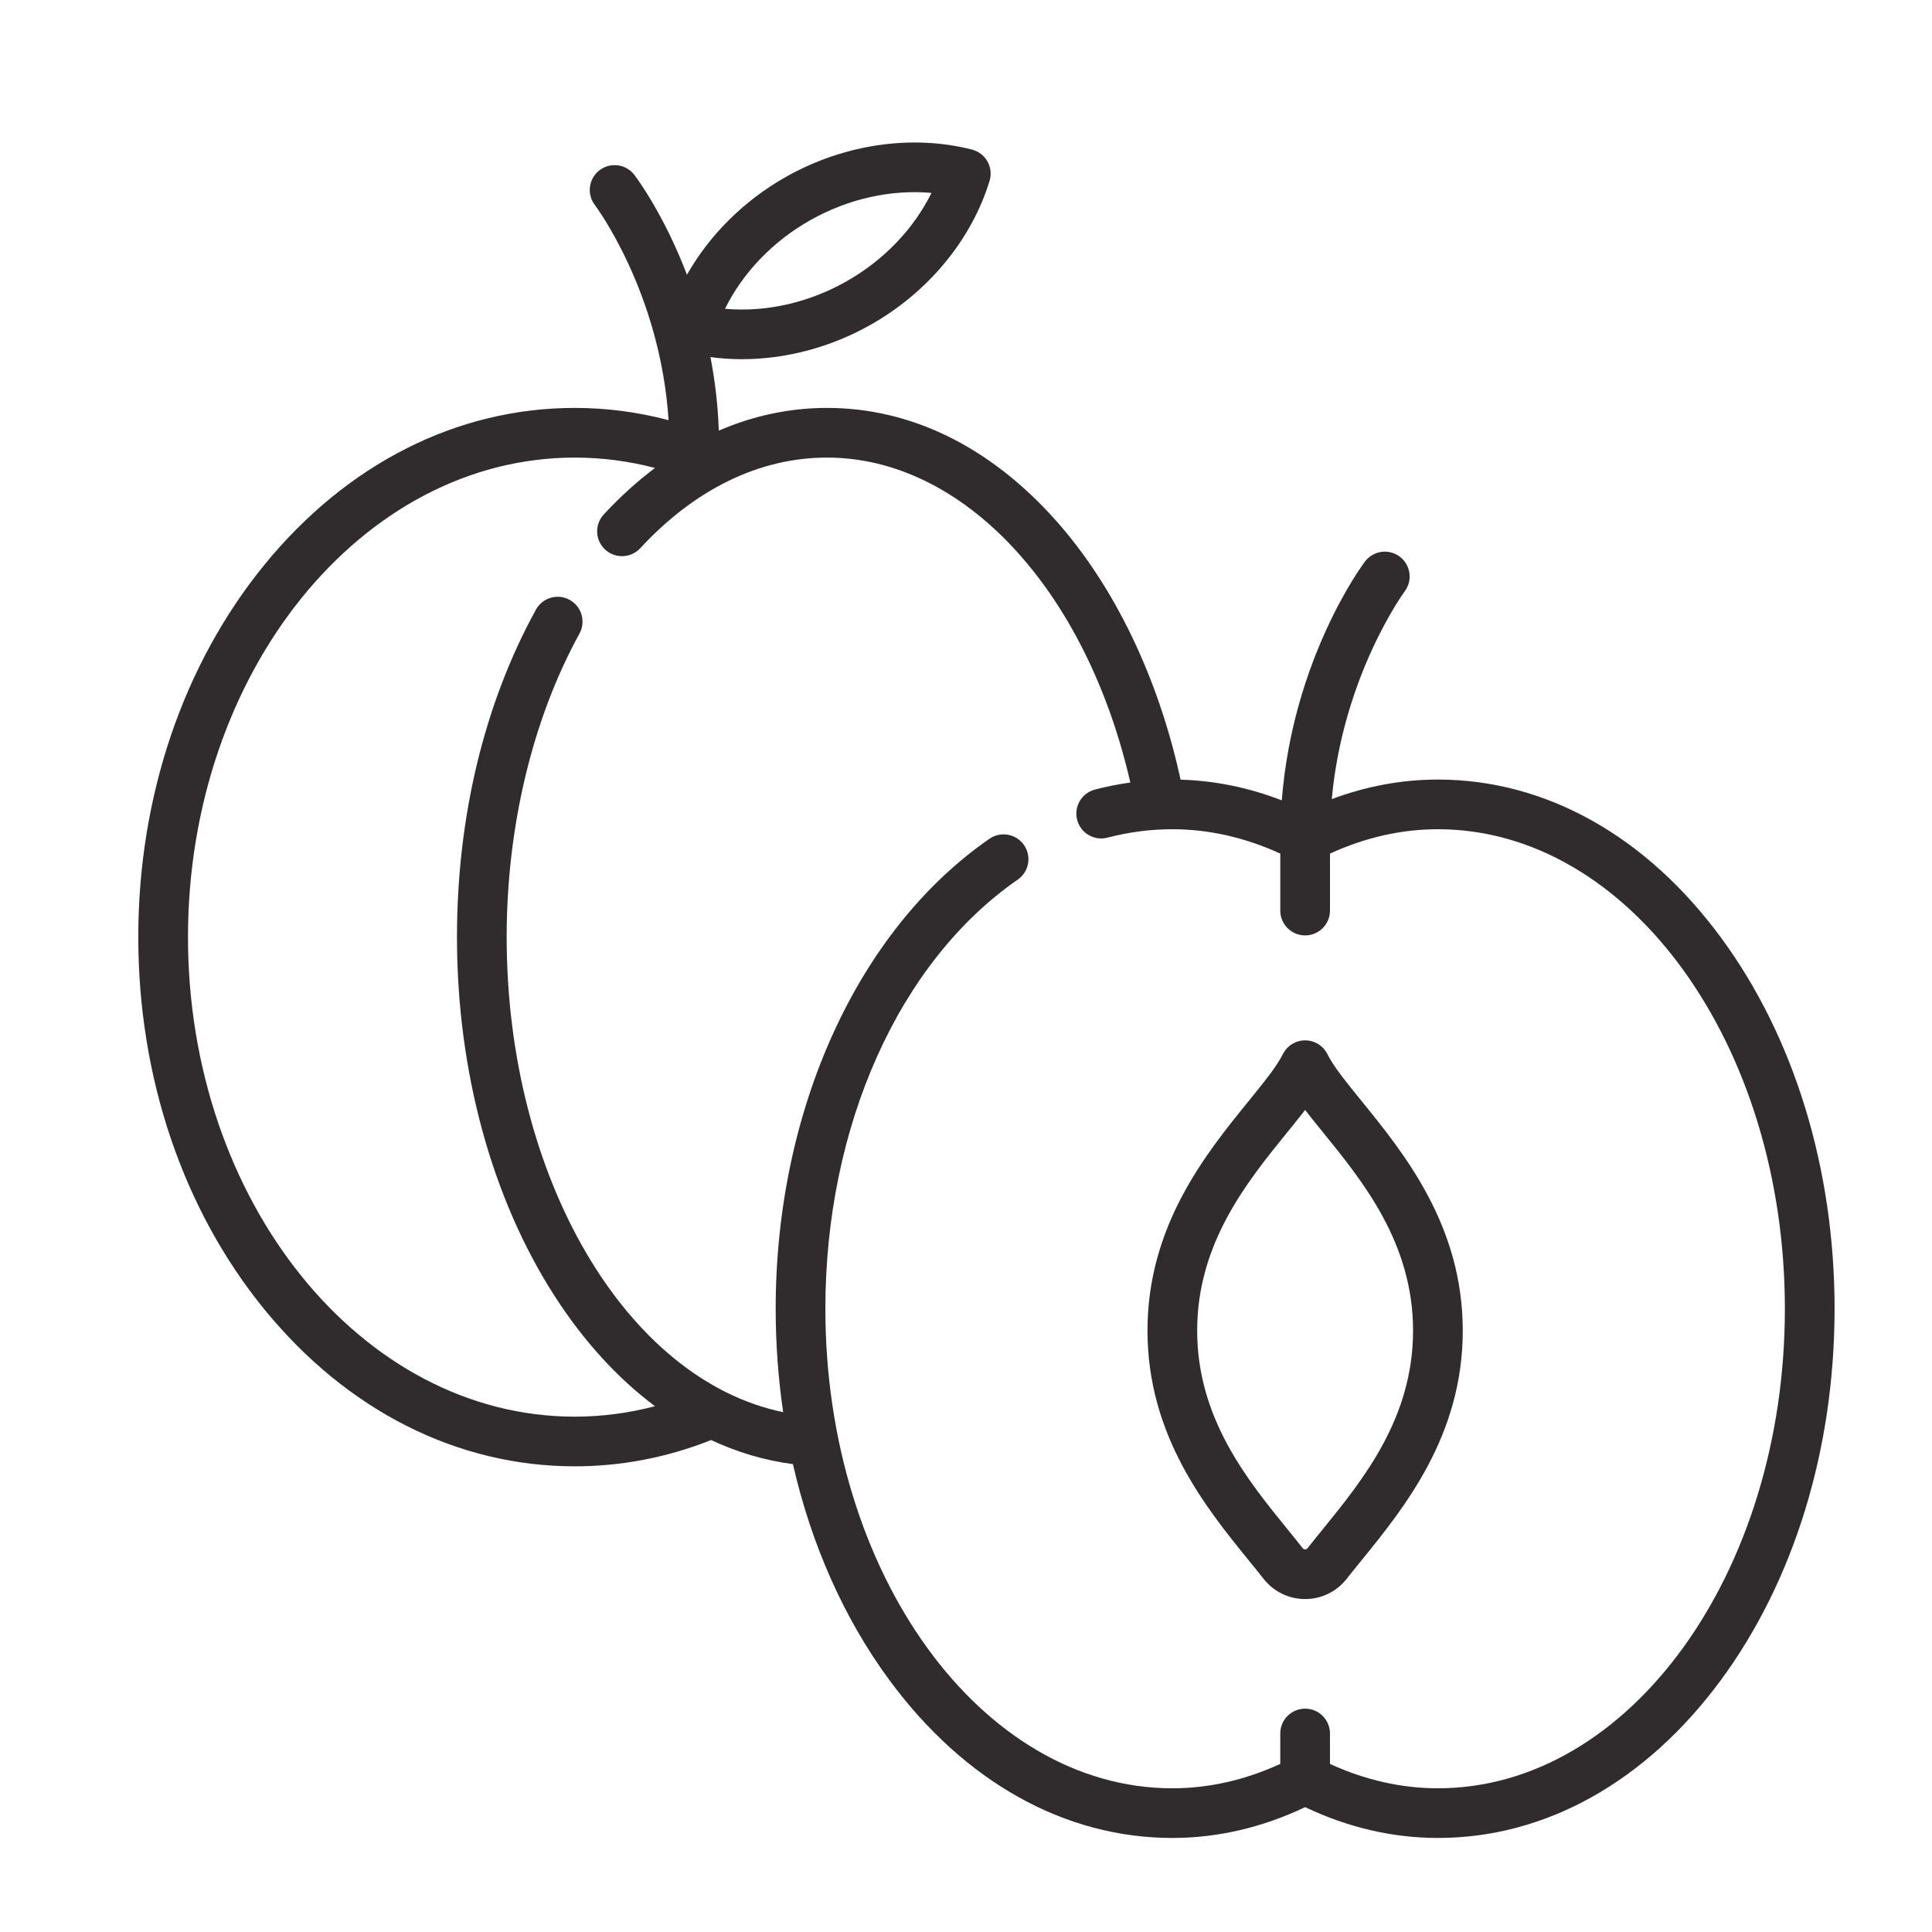 <svg xmlns="http://www.w3.org/2000/svg" xmlns:xlink="http://www.w3.org/1999/xlink" width="375" zoomAndPan="magnify" viewBox="0 0 375 375" height="375" preserveAspectRatio="xMidYMid meet" version="1.0"><defs><clipPath id="id1"><path d="M 26.84 27 L 356.09 27 L 356.09 356.785 L 26.84 356.785 Z M 26.84 27 " clip-rule="nonzero"/></clipPath></defs><rect x="-37.5" width="450" fill="rgb(100%, 100%, 100%)" y="-37.5" height="450" fill-opacity="1"/><rect x="-37.5" width="450" fill="rgb(100%, 100%, 100%)" y="-37.5" height="450" fill-opacity="1"/><g clip-path="url(#id1)"><path fill="rgb(18.819%, 16.859%, 17.65%)" d="M 334.012 181.945 C 319.449 162.191 299.949 151.312 279.098 151.312 C 272.137 151.312 265.238 152.586 258.496 155.105 C 260.684 131.133 272.523 114.961 272.648 114.789 C 274.246 112.66 273.812 109.637 271.684 108.039 C 269.555 106.441 266.527 106.875 264.93 109.004 C 264.312 109.828 250.934 127.984 248.797 155.348 C 242.367 152.863 235.785 151.52 229.148 151.332 C 224.859 131.574 216.32 113.781 204.91 100.988 C 192.188 86.719 176.844 79.176 160.535 79.176 C 153.305 79.176 146.25 80.672 139.523 83.582 C 139.348 78.52 138.754 73.75 137.898 69.312 C 139.906 69.578 141.945 69.719 143.996 69.719 C 152.453 69.719 161.109 67.461 168.863 63.109 C 180.082 56.816 188.543 46.613 192.074 35.121 C 192.465 33.859 192.316 32.492 191.672 31.344 C 191.027 30.195 189.938 29.359 188.656 29.031 C 177 26.062 163.883 27.973 152.66 34.27 C 144.457 38.871 137.742 45.566 133.336 53.324 C 128.844 41.555 123.516 34.453 123.133 33.949 C 121.516 31.832 118.488 31.426 116.371 33.043 C 114.254 34.66 113.848 37.684 115.465 39.801 C 115.598 39.977 128.16 56.707 129.77 81.555 C 123.82 79.977 117.73 79.176 111.562 79.176 C 88.746 79.176 67.355 89.988 51.328 109.621 C 35.535 128.973 26.84 154.637 26.84 181.895 C 26.84 209.152 35.535 234.816 51.328 254.168 C 67.355 273.797 88.746 284.613 111.562 284.613 C 120.609 284.613 129.512 282.895 138.027 279.512 C 143.129 281.895 148.449 283.477 153.906 284.184 C 157.477 299.816 163.832 314.168 172.637 326.113 C 187.199 345.867 206.699 356.746 227.551 356.746 C 236.301 356.746 244.961 354.738 253.324 350.766 C 261.688 354.738 270.348 356.746 279.102 356.746 C 299.949 356.746 319.449 345.867 334.016 326.113 C 348.25 306.801 356.09 281.199 356.09 254.027 C 356.09 226.859 348.25 201.258 334.012 181.945 Z M 157.383 42.676 C 164.719 38.559 172.996 36.746 180.801 37.445 C 177.332 44.469 171.473 50.59 164.141 54.703 C 156.805 58.82 148.527 60.637 140.723 59.934 C 144.188 52.91 150.047 46.789 157.383 42.676 Z M 279.098 347.105 C 272.031 347.105 264.996 345.512 258.145 342.375 L 258.145 336.469 C 258.145 333.809 255.988 331.648 253.324 331.648 C 250.66 331.648 248.5 333.809 248.5 336.469 L 248.5 342.375 C 241.652 345.516 234.617 347.105 227.551 347.105 C 190.414 347.105 160.203 305.352 160.203 254.027 C 160.203 218.59 174.508 186.676 197.539 170.734 C 199.73 169.219 200.273 166.215 198.762 164.027 C 197.242 161.84 194.238 161.293 192.047 162.809 C 166.457 180.523 150.559 215.473 150.559 254.027 C 150.559 260.844 151.051 267.555 152.012 274.098 C 121.566 267.824 98.344 228.598 98.344 181.891 C 98.344 160.484 103.359 139.562 112.473 122.98 C 113.754 120.645 112.902 117.715 110.566 116.434 C 108.234 115.148 105.301 116.004 104.02 118.336 C 93.996 136.578 88.699 158.559 88.699 181.891 C 88.699 207.859 95.441 232.621 107.691 251.617 C 113.34 260.379 119.918 267.551 127.133 272.945 C 122.035 274.281 116.828 274.973 111.562 274.973 C 70.168 274.973 36.488 233.215 36.488 181.895 C 36.488 130.57 70.168 88.816 111.562 88.816 C 116.832 88.816 122.043 89.496 127.137 90.832 C 123.684 93.426 120.355 96.434 117.188 99.855 C 115.379 101.809 115.5 104.859 117.453 106.668 C 119.41 108.477 122.461 108.359 124.27 106.406 C 134.922 94.898 147.461 88.816 160.535 88.816 C 187.062 88.816 210.848 114.535 219.395 151.887 C 217.082 152.211 214.785 152.66 212.516 153.258 C 209.941 153.934 208.402 156.57 209.078 159.148 C 209.754 161.723 212.395 163.262 214.969 162.586 C 219.086 161.504 223.32 160.953 227.551 160.953 C 234.617 160.953 241.656 162.547 248.504 165.684 L 248.504 176.742 C 248.504 179.402 250.664 181.562 253.324 181.562 C 255.988 181.562 258.148 179.402 258.148 176.742 L 258.148 165.684 C 264.996 162.543 272.031 160.953 279.102 160.953 C 316.234 160.953 346.445 202.707 346.445 254.027 C 346.445 305.352 316.234 347.105 279.098 347.105 Z M 279.098 347.105 " fill-opacity="1" fill-rule="nonzero"/></g><path fill="rgb(18.819%, 16.859%, 17.65%)" d="M 257.637 204.598 C 256.82 202.965 255.152 201.934 253.324 201.934 C 251.496 201.934 249.828 202.965 249.012 204.598 C 247.801 207.02 245.285 210.113 242.379 213.695 C 234.086 223.906 222.727 237.891 222.727 258.277 C 222.727 278.668 234.086 292.656 242.379 302.867 C 243.387 304.105 244.348 305.289 245.234 306.418 C 247.203 308.934 250.148 310.375 253.324 310.375 C 256.496 310.375 259.445 308.934 261.414 306.418 C 262.301 305.289 263.262 304.105 264.27 302.863 C 272.562 292.652 283.922 278.668 283.922 258.277 C 283.922 237.891 272.562 223.906 264.27 213.695 C 261.359 210.113 258.848 207.02 257.637 204.598 Z M 256.781 296.789 C 255.738 298.074 254.738 299.301 253.82 300.477 C 253.77 300.539 253.617 300.734 253.324 300.734 C 253.027 300.734 252.879 300.539 252.828 300.477 C 251.91 299.305 250.91 298.074 249.867 296.789 C 242.07 287.191 232.371 275.246 232.371 258.277 C 232.371 241.312 242.07 229.371 249.867 219.77 C 251.094 218.258 252.258 216.824 253.324 215.445 C 254.387 216.824 255.551 218.258 256.781 219.77 C 264.574 229.367 274.273 241.312 274.273 258.277 C 274.273 275.246 264.574 287.191 256.781 296.789 Z M 256.781 296.789 " fill-opacity="1" fill-rule="nonzero"/></svg>